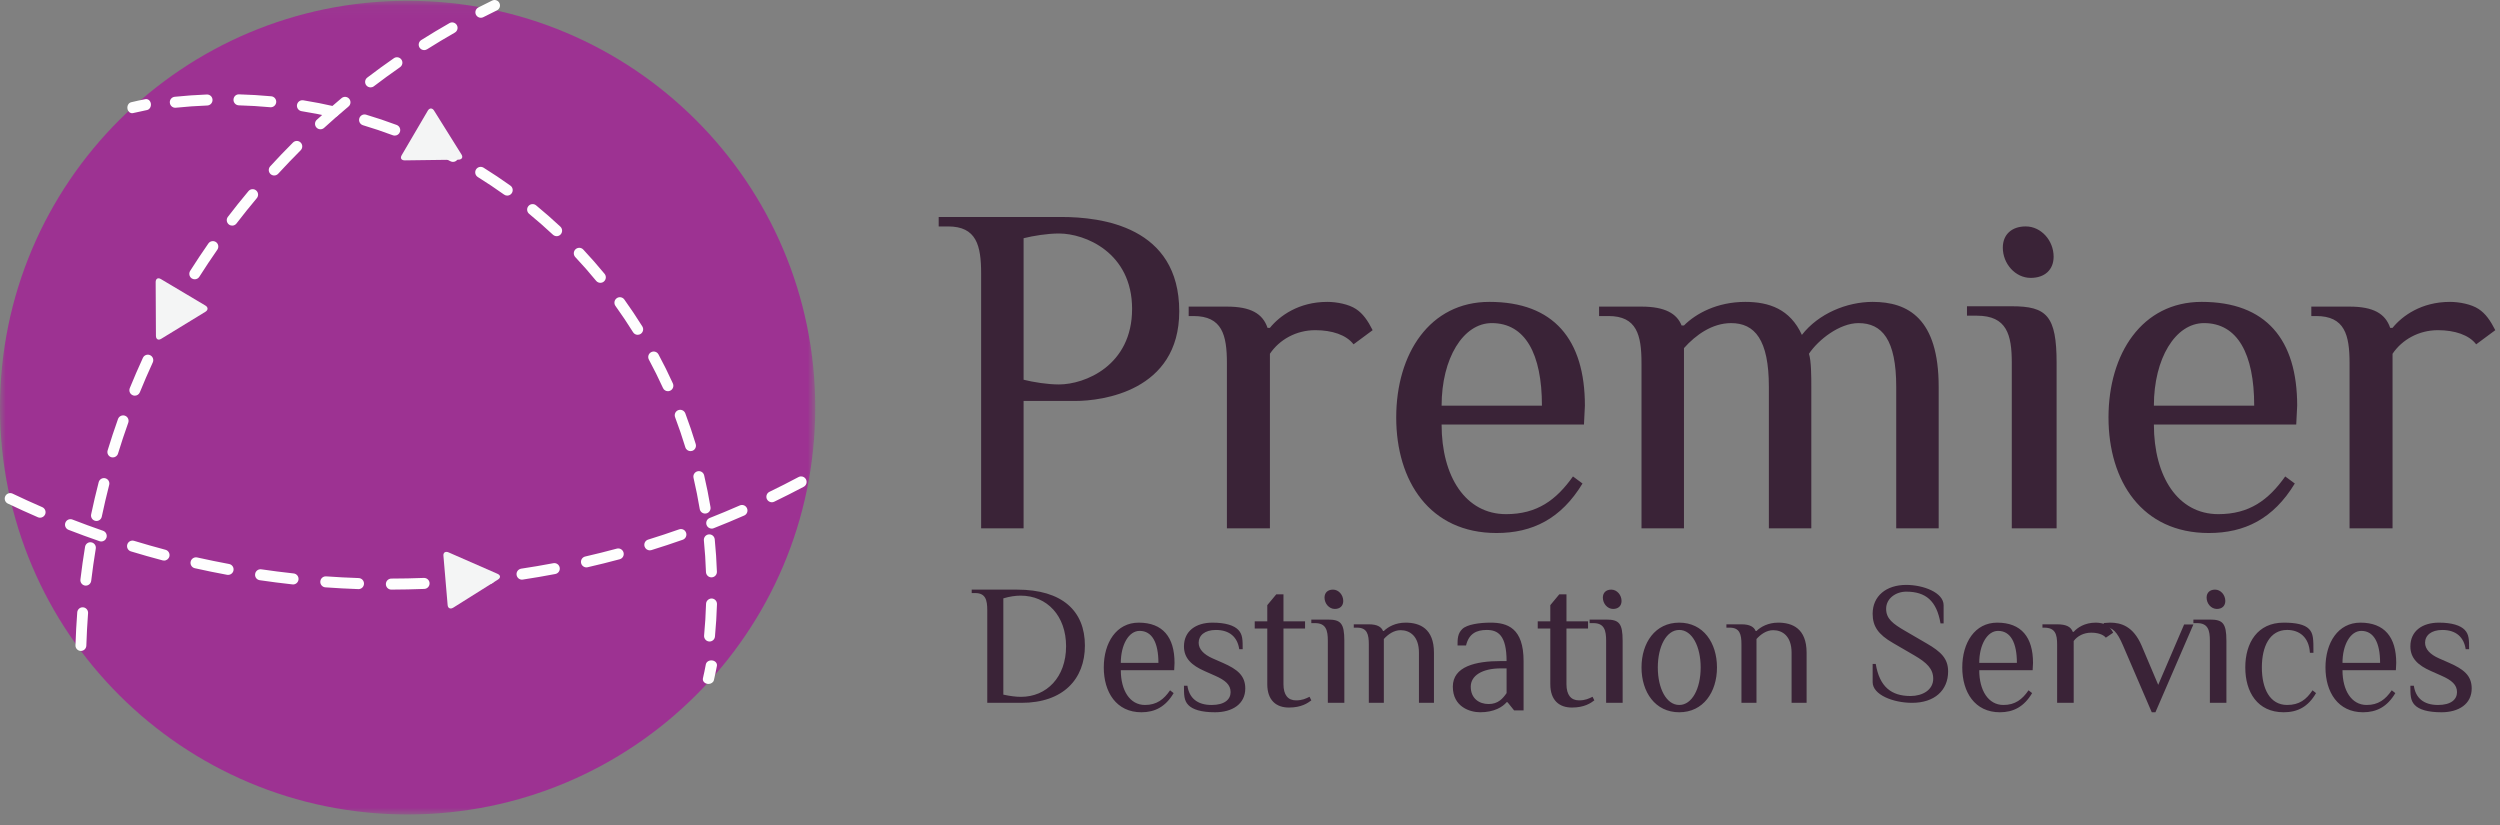 <svg xmlns="http://www.w3.org/2000/svg" xmlns:xlink="http://www.w3.org/1999/xlink" width="212" height="70" viewBox="0 0 212 70">
    <rect x="0" y="0" width="212" height="70" fill="#808080" stroke="none"/>
    <defs>
        <path id="ubj4kc0p8a" d="M0 0.067L69.132 0.067 69.132 69.067 0 69.067z"/>
    </defs>
    <g fill="none" fill-rule="evenodd">
        <mask id="mqa1nshdeb" fill="#fff">
            <use xlink:href="#ubj4kc0p8a"/>
        </mask>
        <path fill="#9D3292" d="M69.132 34.567c0 19.054-15.475 34.5-34.567 34.5C15.475 69.067 0 53.621 0 34.567 0 15.513 15.475.066 34.565.066c19.092 0 34.567 15.447 34.567 34.5" mask="url(#mqa1nshdeb)"/>
        <path fill="#FEFEFE" d="M11.205 9.6c-.189 0-.358-.154-.396-.375-.046-.257.095-.505.313-.555.4-.095.802-.184 1.206-.263.22-.044.429.13.466.384.038.256-.11.5-.331.542-.394.08-.788.164-1.177.256-.027.007-.055.011-.08.011M22.962 9.095c-.015 0-.03 0-.044-.002-.88-.082-1.778-.136-2.668-.16-.256-.009-.457-.223-.45-.479.007-.257.21-.467.475-.453.91.026 1.828.08 2.728.164.254.023.443.251.42.505-.024.243-.226.425-.46.425m-8.102.042c-.234 0-.434-.178-.458-.42-.028-.255.158-.483.411-.51.904-.094 1.821-.156 2.728-.193.266-.007.472.193.48.449.01.259-.19.473-.446.484-.886.033-1.784.096-2.667.188l-.048.002m13.435.81c-.033 0-.067-.004-.102-.01-.865-.2-1.748-.37-2.622-.509-.253-.04-.427-.281-.387-.534.041-.255.278-.427.53-.389.897.144 1.801.32 2.684.524.25.056.406.306.35.556-.05.216-.242.361-.453.361m5.181 1.554c-.052 0-.107-.01-.161-.028-.835-.313-1.687-.598-2.535-.852-.246-.074-.386-.333-.313-.58.074-.247.332-.389.575-.315.868.26 1.741.552 2.596.872.24.092.36.36.272.6-.068.186-.245.303-.434.303m4.936 2.228c-.074 0-.148-.017-.216-.054-.789-.421-1.598-.817-2.406-1.183-.232-.105-.338-.38-.23-.616.103-.233.377-.339.61-.233.826.371 1.653.78 2.458 1.207.228.123.313.404.193.633-.083.157-.242.246-.409.246m4.6 2.86c-.092 0-.186-.027-.266-.086-.728-.52-1.48-1.022-2.23-1.489-.216-.136-.284-.423-.151-.642.135-.219.42-.286.638-.152.769.48 1.535.991 2.28 1.524.208.148.255.439.107.65-.089.126-.233.194-.377.194m4.19 3.441c-.113 0-.226-.042-.316-.125-.652-.61-1.332-1.203-2.017-1.769-.198-.162-.227-.455-.067-.654.163-.2.455-.231.652-.07.702.578 1.398 1.187 2.063 1.809.186.176.197.47.024.66-.091.098-.215.15-.34.15m3.708 3.954c-.132 0-.265-.057-.358-.168-.564-.69-1.161-1.366-1.77-2.015-.174-.19-.164-.483.019-.66.187-.175.48-.168.657.02.62.662 1.229 1.356 1.81 2.062.163.199.133.49-.062.654-.088.073-.192.107-.296.107m3.164 4.409c-.152 0-.304-.077-.39-.218-.473-.758-.977-1.51-1.495-2.232-.148-.208-.103-.5.103-.65.206-.153.497-.105.648.104.53.74 1.042 1.506 1.527 2.282.137.218.07.505-.148.643-.077.047-.162.07-.245.07m2.563 4.783c-.175 0-.343-.1-.417-.271-.373-.814-.772-1.623-1.195-2.407-.123-.225-.037-.51.19-.631.225-.12.504-.038.625.19.431.798.84 1.626 1.218 2.458.105.237.005.512-.228.618-.062.03-.128.043-.193.043m1.918 5.082c-.199 0-.382-.128-.441-.33-.26-.854-.552-1.708-.867-2.546-.091-.241.029-.508.266-.599.24-.091.506.028.599.267.323.858.62 1.735.883 2.602.077.247-.059.51-.304.585-.046.013-.092.02-.136.02m1.238 5.295c-.223 0-.42-.162-.457-.389-.147-.879-.324-1.767-.526-2.638-.059-.252.097-.502.346-.559.243-.061.497.094.555.344.21.894.39 1.799.54 2.7.04.253-.13.494-.383.535-.026.003-.05.007-.075.007m.536 5.41c-.248 0-.452-.197-.464-.45-.028-.892-.09-1.796-.177-2.683-.025-.256.159-.484.414-.51.26-.026.48.162.507.418.09.908.152 1.828.184 2.744.009.257-.192.472-.446.48-.008.002-.011.002-.018.002m-.162 5.439c-.013 0-.027 0-.045-.003-.254-.024-.438-.252-.416-.507.084-.89.14-1.792.166-2.688.008-.256.237-.453.478-.45.255.008.456.22.449.479-.03.914-.084 1.839-.171 2.747-.023.243-.223.422-.46.422M60.074 58c-.03 0-.061-.005-.092-.01-.258-.042-.422-.254-.373-.472.09-.391.173-.784.246-1.179.044-.222.285-.371.548-.333.258.035.432.243.391.462-.078.406-.161.807-.254 1.206-.046.192-.244.326-.466.326"/>
        <path fill="#FEFEFE" d="M40.773 1.508c-.165 0-.328-.094-.41-.253-.115-.228-.026-.506.203-.624.388-.2.78-.394 1.174-.585.23-.11.502-.015.613.216.112.23.016.506-.213.618-.389.189-.773.38-1.157.577-.067.035-.137.05-.21.05M35.968 4.25c-.153 0-.302-.077-.392-.215-.133-.219-.07-.504.148-.64.785-.495 1.586-.976 2.392-1.435.218-.127.5-.048.626.175.125.221.049.502-.173.63-.79.452-1.584.926-2.355 1.414-.077.048-.162.071-.246.071m-4.542 3.16c-.14 0-.281-.063-.37-.181-.155-.206-.115-.496.088-.65.738-.564 1.497-1.116 2.255-1.642.21-.147.496-.093.642.117.146.208.092.498-.118.644-.747.519-1.494 1.065-2.22 1.618-.085.065-.183.094-.277.094m-4.253 3.553c-.125 0-.25-.051-.34-.15-.172-.191-.158-.483.03-.655.682-.624 1.39-1.243 2.102-1.838.196-.163.486-.136.649.06.16.196.136.489-.06.652-.702.588-1.399 1.196-2.07 1.81-.09.082-.199.12-.311.12m-3.922 3.92c-.11 0-.224-.041-.312-.122-.187-.176-.199-.467-.026-.657.626-.683 1.276-1.363 1.932-2.017.18-.18.474-.18.652.004.179.181.177.475-.002.655-.646.643-1.285 1.313-1.904 1.986-.09.1-.215.15-.34.15m-3.562 4.252c-.099 0-.198-.032-.281-.096-.202-.158-.239-.447-.086-.648.562-.736 1.15-1.47 1.748-2.183.163-.196.457-.221.65-.056.197.165.22.457.056.654-.59.702-1.168 1.425-1.722 2.146-.09.12-.228.183-.365.183m-3.177 4.552c-.082 0-.168-.024-.247-.071-.214-.138-.276-.426-.141-.643.494-.776 1.014-1.56 1.548-2.328.147-.208.435-.259.644-.113.209.147.257.436.113.645-.526.756-1.04 1.528-1.526 2.294-.088.139-.237.216-.39.216m-2.758 4.821c-.072 0-.146-.017-.213-.053-.225-.118-.315-.398-.198-.626.423-.821.875-1.65 1.339-2.459.125-.222.408-.298.628-.17.22.128.296.413.17.634-.457.797-.901 1.61-1.318 2.421-.082.162-.241.253-.408.253m-2.323 5.047c-.059 0-.118-.012-.175-.035-.236-.096-.348-.367-.252-.605.352-.866.726-1.726 1.113-2.57.107-.23.382-.332.611-.224.23.107.332.381.225.616-.38.826-.75 1.679-1.095 2.53-.074.181-.246.288-.427.288M9.568 38.79c-.045 0-.09-.007-.136-.018-.244-.078-.38-.335-.304-.58.272-.892.567-1.785.878-2.659.086-.241.353-.367.591-.282.239.085.364.351.28.592-.309.864-.6 1.744-.869 2.62-.06.2-.244.327-.44.327m-1.389 5.39c-.03 0-.063-.005-.095-.011-.249-.054-.409-.3-.356-.549.193-.913.408-1.834.64-2.73.064-.247.317-.397.56-.334.249.065.397.318.33.567-.225.883-.438 1.788-.628 2.69-.045.216-.238.366-.45.366m-.904 5.48l-.056-.001c-.251-.033-.431-.262-.401-.516.111-.93.242-1.863.393-2.772.043-.252.275-.425.53-.381.252.042.422.281.38.533-.148.896-.279 1.814-.388 2.728-.028.237-.227.41-.458.41M6.861 55.2h-.015c-.253-.01-.454-.221-.446-.477.03-.93.08-1.87.15-2.797.018-.253.239-.446.492-.426.255.02.445.242.426.497-.07.91-.116 1.838-.147 2.754-.009.248-.212.449-.46.449M65.453 42.593c-.174 0-.34-.1-.42-.265-.11-.232-.012-.514.218-.623.825-.4 1.658-.82 2.467-1.252.227-.119.51-.03.628.196.12.228.033.511-.194.632-.823.435-1.663.861-2.5 1.265-.064.029-.133.047-.2.047zM3.399 43.902c-.061 0-.123-.012-.183-.038-.854-.368-1.713-.761-2.552-1.16-.23-.11-.328-.387-.22-.622.111-.231.388-.333.617-.224.83.397 1.676.782 2.52 1.147.236.103.346.378.246.613-.078.177-.248.284-.428.284zm56.953.925c-.186 0-.361-.113-.431-.296-.096-.241.023-.513.264-.607.853-.336 1.71-.695 2.551-1.063.238-.104.508.007.61.242.105.237-.004.513-.237.613-.852.373-1.721.737-2.589 1.077-.053.022-.11.034-.168.034zM8.59 45.917c-.051 0-.1-.007-.152-.025-.88-.303-1.763-.627-2.63-.963-.238-.094-.357-.366-.264-.604.09-.24.36-.362.598-.268.856.33 1.728.654 2.599.952.24.084.37.35.286.593-.066.194-.245.316-.437.316zm46.51.754c-.196 0-.382-.132-.442-.331-.075-.247.06-.508.304-.582.88-.271 1.763-.564 2.628-.869.242-.085.506.042.59.288.084.243-.043.51-.285.594-.876.309-1.77.604-2.657.878-.048.013-.093.022-.137.022zm-41.183.866c-.041 0-.081-.005-.12-.014-.9-.238-1.805-.494-2.695-.765-.246-.073-.383-.336-.309-.583.073-.247.33-.387.577-.312.878.268 1.774.521 2.663.758.245.064.394.32.33.569-.056.208-.243.347-.446.347zm35.813.578c-.213 0-.404-.148-.452-.362-.058-.253.099-.504.347-.56.897-.206 1.8-.431 2.684-.67.245-.064.5.084.568.333.066.251-.081.506-.33.57-.895.24-1.806.469-2.716.676-.034.01-.07.013-.101.013zm-30.384.636c-.027 0-.056 0-.085-.006-.915-.167-1.839-.359-2.742-.56-.25-.054-.409-.307-.351-.557.054-.25.302-.41.553-.355.893.2 1.805.386 2.708.555.253.046.419.29.371.544-.039.221-.236.379-.454.379zm24.918.404c-.225 0-.422-.165-.457-.4-.04-.254.137-.491.39-.532.907-.134 1.822-.292 2.723-.463.251-.049.495.118.542.372.048.253-.118.496-.37.544-.91.175-1.84.333-2.757.472-.023.005-.05.007-.07.007zm-19.412.405c-.016 0-.03 0-.05-.003-.927-.102-1.86-.22-2.778-.355-.253-.036-.429-.272-.39-.527.036-.258.27-.435.525-.397.904.133 1.828.25 2.744.35.253.028.439.258.41.513-.024.242-.226.42-.46.42zm13.888.221c-.238 0-.443-.186-.462-.433-.02-.257.173-.48.43-.498.917-.071 1.841-.157 2.748-.264.258-.03.485.158.514.413.03.256-.154.488-.407.516-.921.104-1.859.194-2.787.266h-.036zm-8.335.176h-.018c-.93-.032-1.87-.084-2.796-.15-.255-.018-.448-.24-.429-.497.018-.26.242-.451.494-.434.914.065 1.843.115 2.763.144.255.011.457.226.447.483-.008.256-.215.454-.461.454zm2.78.043c-.258 0-.463-.211-.463-.466-.002-.258.205-.467.46-.47.92-.001 1.849-.021 2.763-.056.256-.005.474.19.483.447.01.26-.19.474-.446.486-.925.035-1.865.055-2.796.059h-.002z"/>
        <path fill="#F4F5F5" d="M39.135 13.101c.149.237.033.435-.257.439l-4.55.06c-.289.004-.41-.19-.269-.432l2.22-3.786c.142-.24.38-.243.528-.005l2.328 3.724zM17.418 25.91c.241.145.243.381.003.528l-3.76 2.298c-.24.148-.437.03-.438-.26l-.023-4.55c-.002-.289.195-.41.436-.265l3.782 2.25zM42.189 48.66c.264.114.283.333.041.485l-3.79 2.382c-.24.153-.457.057-.48-.21l-.358-4.197c-.023-.267.175-.393.44-.277l4.147 1.816z"/>
        <path fill="#3A2337" d="M85.083 58.904c.6.133 1.1.188 1.495.188 2.169 0 3.826-1.658 3.826-4.292 0-2.575-1.613-4.29-3.857-4.29-.424 0-.939.071-1.464.232v8.162zM86.24 50c3.87 0 5.76 1.833 5.76 4.744 0 2.834-1.831 4.856-5.378 4.856H83.72v-7.854c0-.871-.146-1.455-1.026-1.455H82.4V50h3.84zM98.234 56.211c0-1.706-.532-2.712-1.594-2.712-.913 0-1.595 1.162-1.595 2.712h3.189zm1.337.624h-4.526c0 1.703.758 2.946 2.05 2.946.987 0 1.594-.466 2.126-1.243l.303.236c-.681 1.162-1.595 1.626-2.733 1.626-2.127 0-3.191-1.707-3.191-3.8 0-2.095 1.064-3.8 2.963-3.8 2.05 0 3.037 1.24 3.037 3.411l-.029.624zM103.036 60.4c-1.172 0-1.903-.233-2.27-.619-.366-.387-.366-.853-.366-1.629h.293c.146 1.01.806 1.63 2.05 1.63 1.1 0 1.612-.467 1.612-1.09 0-.617-.44-1.005-1.319-1.392l-.878-.39c-1.098-.481-1.758-1.085-1.758-2.093 0-1.318 1.025-2.017 2.417-2.017 1.099 0 1.83.233 2.198.62.365.387.365.853.365 1.63h-.293c-.145-1.01-.805-1.63-1.977-1.63-.952 0-1.464.467-1.464 1.085 0 .545.439.995 1.171 1.32l.878.386c1.247.545 1.905 1.089 1.905 2.173 0 1.318-1.099 2.016-2.564 2.016M107.465 53.297H106.4v-.61h1.065v-1.37l.763-.917h.61v2.287h1.83v.61h-1.83v4.722c0 .914.38 1.372 1.066 1.372.534 0 .839-.154 1.144-.305l.152.305c-.304.23-.839.609-1.905.609-1.067 0-1.83-.609-1.83-1.981v-4.722zM113.192 51.638c-.483 0-.873-.45-.873-.962 0-.42.28-.676.717-.676.483 0 .871.45.871.963 0 .421-.279.675-.715.675zM114 59.6h-1.4v-5.257c0-.9-.155-1.503-1.088-1.503h-.312v-.3h1.4c1.09 0 1.4.3 1.4 1.803V59.6zM116.076 54.643c0-.85-.142-1.418-.993-1.418h-.283v-.283h1.276c.708 0 1.063.214 1.203.567h.07c.355-.353.992-.709 1.843-.709 1.205 0 2.408.496 2.408 2.552V59.6h-1.273v-4.248c0-1.419-.781-1.913-1.56-1.913-.566 0-1.063.354-1.417.749V59.6h-1.274v-4.957zM127.758 56.679h-.479c-1.6 0-2.56.62-2.56 1.55 0 1.008.72 1.473 1.52 1.473s1.2-.465 1.519-.927V56.68zm.64 3.565l-.56-.696h-.08c-.319.388-1.039.852-2.238.852-.879 0-2.32-.464-2.32-2.17 0-1.709 1.919-2.172 4.079-2.172h.479c0-2.17-.719-2.638-1.678-2.638-.88 0-1.52.312-1.76 1.318h-.72c0-.543 0-1.006.4-1.395.4-.388 1.439-.543 2.4-.543 1.439 0 2.8.465 2.8 3.258v4.186h-.802zM131.466 53.297H130.4v-.61h1.066v-1.37l.761-.917h.61v2.287h1.829v.61h-1.83v4.722c0 .914.384 1.372 1.068 1.372.534 0 .838-.154 1.144-.305l.152.305c-.303.23-.839.609-1.905.609-1.068 0-1.829-.609-1.829-1.981v-4.722zM136.792 51.638c-.483 0-.87-.45-.87-.962 0-.42.279-.676.714-.676.482 0 .871.45.871.963 0 .421-.28.675-.715.675zm.808 7.962h-1.4v-5.257c0-.9-.156-1.503-1.09-1.503h-.31v-.3h1.4c1.09 0 1.4.3 1.4 1.803V59.6zM142.4 53.42c-1.091 0-1.818 1.397-1.818 3.18 0 1.784.727 3.181 1.818 3.181 1.09 0 1.817-1.397 1.817-3.182 0-1.782-.727-3.18-1.817-3.18m0-.619c2.036 0 3.2 1.705 3.2 3.8 0 2.093-1.164 3.8-3.2 3.8-2.037 0-3.2-1.707-3.2-3.8 0-2.095 1.163-3.8 3.2-3.8M147.675 54.643c0-.85-.142-1.418-.991-1.418h-.284v-.283h1.275c.708 0 1.063.214 1.204.567h.071c.353-.353.992-.709 1.84-.709 1.205 0 2.41.496 2.41 2.552V59.6h-1.274v-4.248c0-1.419-.78-1.913-1.56-1.913-.566 0-1.063.354-1.416.749V59.6h-1.275v-4.957zM162.146 59.6c-1.6 0-3.346-.678-3.346-1.758v-1.54h.263c.322 1.928 1.307 2.72 2.951 2.72 1.014 0 1.923-.515 1.923-1.467 0-.835-.542-1.364-1.615-1.986l-1.805-1.049c-1.249-.72-1.717-1.41-1.717-2.476 0-1.482 1.13-2.444 2.848-2.444 1.452 0 3.17.646 3.17 1.725v1.54h-.263c-.325-1.927-1.264-2.693-2.907-2.693-.867 0-1.704.563-1.704 1.455 0 .836.557 1.265 1.63 1.884l1.807 1.052c1.246.717 1.819 1.307 1.819 2.373 0 1.611-1.16 2.664-3.054 2.664M171.033 56.211c0-1.706-.532-2.712-1.596-2.712-.912 0-1.597 1.162-1.597 2.712h3.193zm1.335.624h-4.528c0 1.703.76 2.946 2.052 2.946.988 0 1.595-.466 2.127-1.243l.305.236c-.684 1.162-1.597 1.626-2.734 1.626-2.127 0-3.19-1.707-3.19-3.8 0-2.095 1.063-3.8 2.962-3.8 2.05 0 3.038 1.24 3.038 3.411l-.032.624zM174.444 54.643c0-.85-.155-1.418-1.092-1.418h-.152v-.283h1.244c.78 0 1.17.214 1.327.638h.079c.311-.355.936-.78 1.869-.78.315 0 .704.071.935.213.237.143.39.353.546.638l-.623.424c-.233-.282-.702-.424-1.246-.424-.623 0-1.17.282-1.481.707V59.6h-1.406v-4.957z"/>
        <path fill="#3A2337" d="M183.017 58.075l2.197-5.12H186l-3.219 7.445h-.312l-2.436-5.662c-.5-1.162-.863-1.549-1.633-1.596v-.31c.08 0 .395-.032.534-.032.944 0 1.964.31 2.67 1.938l1.413 3.337zM187.991 51.638c-.483 0-.871-.45-.871-.962 0-.42.278-.676.716-.676.482 0 .87.45.87.963 0 .421-.28.675-.715.675zm.809 7.962h-1.402v-5.257c0-.9-.154-1.503-1.089-1.503H186v-.3h1.398c1.09 0 1.402.3 1.402 1.803V59.6zM195.808 53.343c.372.389.372.852.372 2.016h-.3c-.072-1.318-.89-1.94-1.927-1.94-1.48 0-2.147 1.398-2.147 3.18 0 1.785.667 3.182 2.147 3.182 1.038 0 1.63-.466 2.149-1.243l.298.237c-.668 1.16-1.557 1.625-2.741 1.625-2.222 0-3.259-1.706-3.259-3.8s1.037-3.8 3.259-3.8c1.036 0 1.777.155 2.149.543M201.832 56.211c0-1.706-.53-2.712-1.593-2.712-.913 0-1.596 1.162-1.596 2.712h3.189zm1.338.624h-4.527c0 1.703.758 2.946 2.049 2.946.99 0 1.596-.466 2.128-1.243l.303.236c-.684 1.162-1.593 1.626-2.734 1.626-2.126 0-3.189-1.707-3.189-3.8 0-2.095 1.063-3.8 2.961-3.8 2.052 0 3.039 1.24 3.039 3.411l-.03.624zM207.037 60.4c-1.173 0-1.904-.233-2.27-.619-.367-.387-.367-.853-.367-1.629h.294c.145 1.01.805 1.63 2.05 1.63 1.099 0 1.611-.467 1.611-1.09 0-.617-.44-1.005-1.318-1.392l-.879-.39c-1.1-.481-1.758-1.085-1.758-2.093 0-1.318 1.024-2.017 2.417-2.017 1.098 0 1.831.233 2.198.62.365.387.365.853.365 1.63h-.291c-.15-1.01-.808-1.63-1.98-1.63-.951 0-1.463.467-1.463 1.085 0 .545.438.995 1.171 1.32l.878.386c1.245.545 1.905 1.089 1.905 2.173 0 1.318-1.098 2.016-2.563 2.016M96.002 26.201c0-4.8-4.002-6.4-6.2-6.4-1 0-2.201.2-3.001.4v12c.8.2 2 .4 3 .4 2.2 0 6.2-1.6 6.2-6.4zM86.8 44.8h-3.6V23.202c0-2.4-.4-4-2.8-4H79.6V18.4H90c3.401 0 10 .802 10 8C100 33.2 93.401 34 91.2 34h-4.4V44.8zM104.042 30.8c0-2.4-.405-4-2.837-4h-.405V26h3.242c2.026 0 3.04.598 3.444 1.801h.203c.81-1.002 2.43-2.201 4.862-2.201.81 0 1.823.2 2.43.6.608.398 1.014.999 1.419 1.799l-1.62 1.2c-.609-.8-1.826-1.2-3.244-1.2-1.62 0-3.038.8-3.847 2V44.8h-3.647v-14zM130.756 34.4c0-4.402-1.419-7.001-4.254-7.001-2.43 0-4.254 3-4.254 7.002h8.508zm3.565 1.6h-12.073c0 4.402 2.026 7.6 5.47 7.6 2.632 0 4.253-1.2 5.67-3.198l.809.6c-1.82 3-4.252 4.198-7.29 4.198-5.67 0-8.507-4.4-8.507-9.8 0-5.402 2.838-9.8 7.898-9.8 5.47 0 8.102 3.199 8.102 8.8l-.079 1.6zM142.8 27.6c.998-1.002 2.799-2 5.199-2 2 0 3.8.6 4.801 2.8 1.4-1.802 3.8-2.8 6-2.8 2.998 0 5.6 1.4 5.6 7.202V44.8h-3.6V32.802c0-4.003-1.2-5.402-3.2-5.402-1.6 0-3.4 1.399-4.201 2.6.2.6.2 2 .2 2.802V44.8H150V32.802c0-4.003-1.2-5.402-3.202-5.402-1.6 0-2.999 1-3.997 2.119V44.8h-3.602v-14c0-2.4-.4-4-2.798-4h-.8V26h3.598c2 0 3 .598 3.4 1.6h.202zM172.204 23.565c-1.308 0-2.365-1.201-2.365-2.564 0-1.12.76-1.801 1.943-1.801 1.31 0 2.365 1.201 2.365 2.564 0 1.12-.76 1.801-1.943 1.801zM174.4 44.8h-3.8V30.778c0-2.404-.421-4.007-2.957-4.007h-.843v-.8h3.8c2.955 0 3.8.8 3.8 4.807V44.8zM191.156 34.4c0-4.402-1.417-7.001-4.254-7.001-2.43 0-4.253 3-4.253 7.002h8.507zm3.564 1.6H182.65c0 4.402 2.025 7.6 5.467 7.6 2.634 0 4.253-1.2 5.67-3.198l.812.6c-1.822 3-4.253 4.198-7.292 4.198-5.67 0-8.506-4.4-8.506-9.8 0-5.402 2.837-9.8 7.9-9.8 5.469 0 8.1 3.199 8.1 8.8l-.08 1.6zM199.243 30.8c0-2.4-.405-4-2.836-4H196V26h3.243c2.024 0 3.037.598 3.444 1.801h.201c.81-1.002 2.433-2.201 4.862-2.201.812 0 1.823.2 2.43.6.609.398 1.013.999 1.42 1.799l-1.62 1.2c-.61-.8-1.825-1.2-3.244-1.2-1.619 0-3.038.8-3.848 2V44.8h-3.645v-14z"/>
    </g>
</svg>
